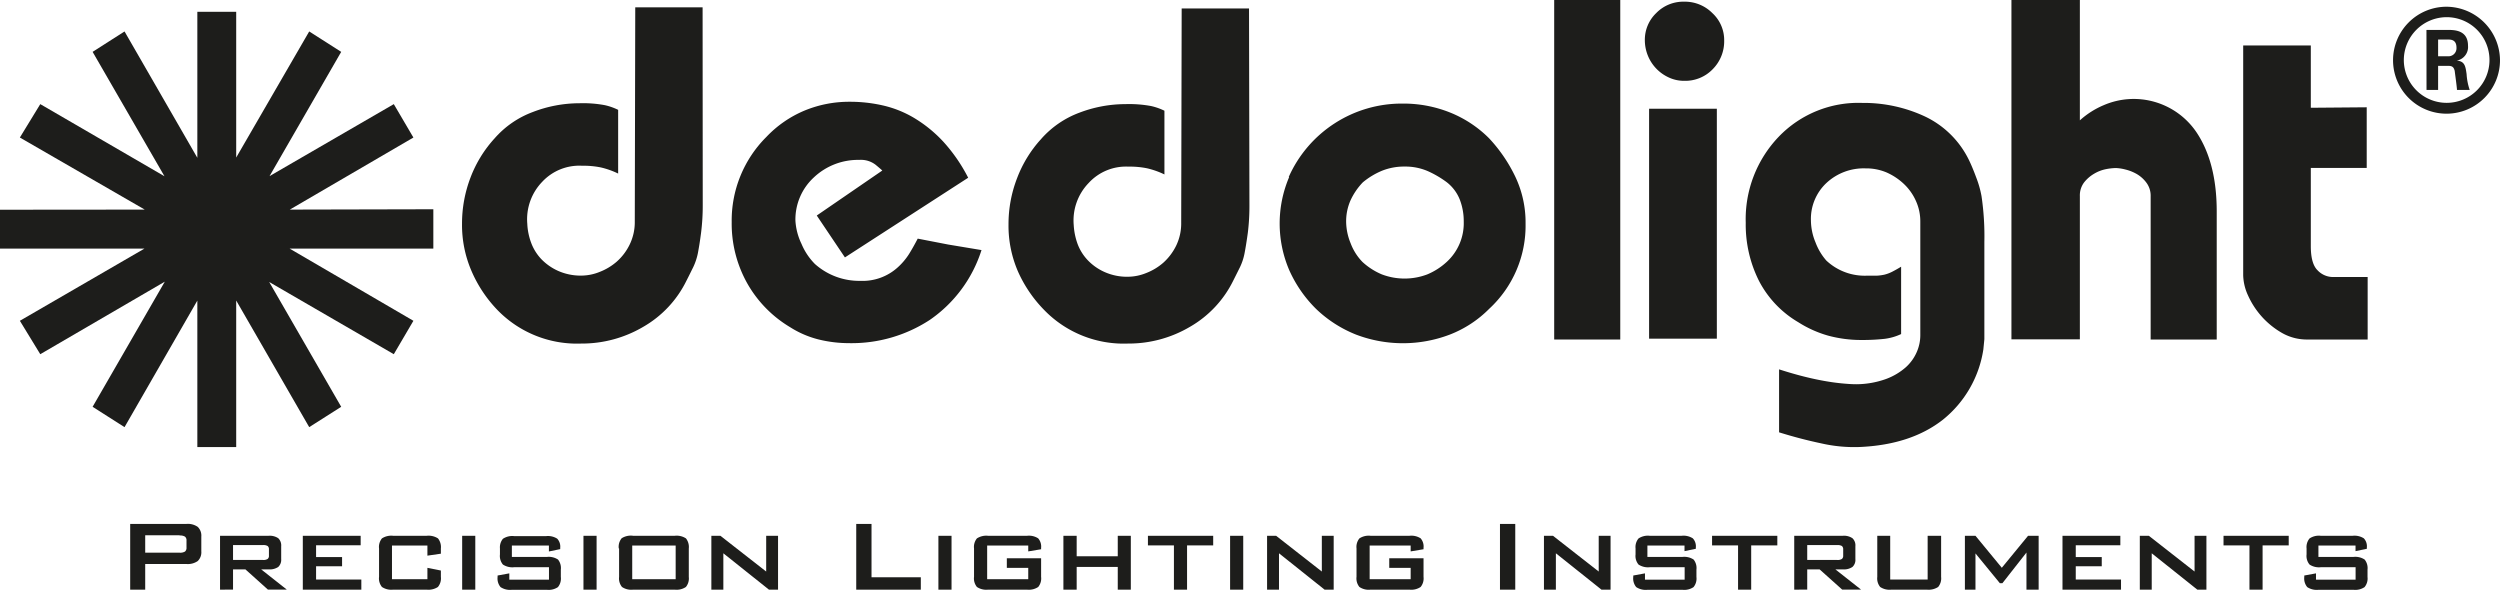 <svg xmlns="http://www.w3.org/2000/svg" viewBox="0 0 371.19 87.55"><defs><style>.cls-1,.cls-2{fill:#1d1d1b;}.cls-2{fill-rule:evenodd;}</style></defs><title>Element 3</title><g id="Ebene_2" data-name="Ebene 2"><g id="Ebene_1-2" data-name="Ebene 1"><path class="cls-1" d="M104.34,30.45a32.15,32.15,0,0,1-.25,4.13c-.16,1.23-.32,2.22-.47,3a8.91,8.91,0,0,1-.69,2.08c-.31.62-.62,1.27-1,2a16,16,0,0,1-6.43,6.87,17.93,17.93,0,0,1-9.21,2.48,16.44,16.44,0,0,1-12.45-5A19.39,19.39,0,0,1,70,40.22a17.23,17.23,0,0,1-1.4-7,19.12,19.12,0,0,1,1.26-6.86,18.15,18.15,0,0,1,3.59-5.83,14,14,0,0,1,5.64-3.89A19.22,19.22,0,0,1,86,15.33a17.8,17.8,0,0,1,3.78.28,8.82,8.82,0,0,1,2,.7v9.46a12.15,12.15,0,0,0-2.57-.91,12.78,12.78,0,0,0-2.77-.25A7.53,7.53,0,0,0,80.5,27a8,8,0,0,0-2.21,6.22,9.17,9.17,0,0,0,.56,2.79,7.11,7.11,0,0,0,1.51,2.45,8,8,0,0,0,2.53,1.77,8.24,8.24,0,0,0,3.45.69,7.32,7.32,0,0,0,2.7-.55,8.52,8.52,0,0,0,2.55-1.54,8.12,8.12,0,0,0,1.9-2.52,7.57,7.57,0,0,0,.76-3.41l.07-31.81h10Z"/><path class="cls-1" d="M145.73,37.13a19.87,19.87,0,0,1-7.68,10.37,21.21,21.21,0,0,1-12,3.45,18.83,18.83,0,0,1-4.55-.56,14.32,14.32,0,0,1-4.17-1.8A17.75,17.75,0,0,1,110.91,42a18.09,18.09,0,0,1-2.27-9,17.53,17.53,0,0,1,5.14-12.66,16.66,16.66,0,0,1,5.67-3.92,17.36,17.36,0,0,1,6.7-1.31,21.85,21.85,0,0,1,5,.56,16,16,0,0,1,4.67,1.9,19.74,19.74,0,0,1,4.26,3.49,24.46,24.46,0,0,1,3.67,5.33L125.45,38.22,121.27,32,131,25.32c-.09-.09-.42-.38-1-.86a3.56,3.56,0,0,0-2.41-.72,9.56,9.56,0,0,0-6.75,2.6,8.5,8.5,0,0,0-2.74,6.4A9.13,9.13,0,0,0,119,36.2a9.38,9.38,0,0,0,2,3,9.88,9.88,0,0,0,6.75,2.5,7.75,7.75,0,0,0,5.54-2,9.5,9.5,0,0,0,1.69-2c.46-.74.88-1.5,1.28-2.27l4.54.88Z"/><path class="cls-1" d="M185.51,30.45a32.26,32.26,0,0,1-.24,4.13c-.17,1.23-.33,2.22-.48,3a8.46,8.46,0,0,1-.68,2.08c-.31.62-.63,1.27-1,2a16.06,16.06,0,0,1-6.44,6.87,17.88,17.88,0,0,1-9.21,2.48,16.43,16.43,0,0,1-12.44-5,19.39,19.39,0,0,1-3.87-5.69,17.07,17.07,0,0,1-1.41-7,18.92,18.92,0,0,1,1.27-6.86,18.12,18.12,0,0,1,3.58-5.83,14.12,14.12,0,0,1,5.65-3.89,19.22,19.22,0,0,1,6.87-1.28,17.93,17.93,0,0,1,3.78.28,9,9,0,0,1,2,.7v9.46a12.34,12.34,0,0,0-2.57-.91,12.88,12.88,0,0,0-2.78-.25,7.52,7.52,0,0,0-5.9,2.43,8,8,0,0,0-2.22,6.22,9.81,9.81,0,0,0,.56,2.79,7.14,7.14,0,0,0,1.52,2.45,7.86,7.86,0,0,0,2.53,1.77,8.16,8.16,0,0,0,3.44.69,7.36,7.36,0,0,0,2.71-.55,8.52,8.52,0,0,0,2.55-1.54,8.28,8.28,0,0,0,1.9-2.52,7.56,7.56,0,0,0,.75-3.41l.07-31.81h10Z"/><path class="cls-1" d="M191.35,26.27a18.36,18.36,0,0,1,16.91-10.89,18.56,18.56,0,0,1,7,1.31,17.27,17.27,0,0,1,5.84,3.85,22.59,22.59,0,0,1,3.87,5.66,15.83,15.83,0,0,1,1.54,7,16.8,16.8,0,0,1-5.41,12.66,16.76,16.76,0,0,1-5.84,3.82,19.56,19.56,0,0,1-13.92,0,18.35,18.35,0,0,1-5.94-3.82,18.88,18.88,0,0,1-4-5.8,17.58,17.58,0,0,1,0-13.75Zm9.19,9.86a8,8,0,0,0,1.75,2.76,9.85,9.85,0,0,0,2.88,1.85,9.5,9.5,0,0,0,6.75,0,9.85,9.85,0,0,0,2.88-1.85,7.79,7.79,0,0,0,2.53-6,8.91,8.91,0,0,0-.58-3.24,6.11,6.11,0,0,0-1.95-2.6A14.9,14.9,0,0,0,212,25.41a8.41,8.41,0,0,0-3.41-.68,8.87,8.87,0,0,0-3.37.61,11.07,11.07,0,0,0-2.88,1.74,9.74,9.74,0,0,0-1.82,2.67,7.68,7.68,0,0,0-.65,3.17A8.62,8.62,0,0,0,200.54,36.13Z"/><path class="cls-1" d="M240.57,0V50.41h-9.81V0Z"/><path class="cls-1" d="M245.91,1.94A5.6,5.6,0,0,1,250.05.25a5.74,5.74,0,0,1,4.19,1.69A5.44,5.44,0,0,1,256,6a5.88,5.88,0,0,1-1.72,4.29A5.65,5.65,0,0,1,250.05,12a5.28,5.28,0,0,1-2.19-.46,6.06,6.06,0,0,1-3.17-3.23A6.13,6.13,0,0,1,244.22,6,5.48,5.48,0,0,1,245.91,1.94Zm9,14.2V50.28H244.85V16.14Z"/><path class="cls-1" d="M294.48,51.88a16.57,16.57,0,0,1-6,10.43q-4.75,3.73-12.38,4.06a21.93,21.93,0,0,1-5.73-.55c-2.13-.45-4.2-1-6.22-1.63V54.84c1,.32,2.06.64,3.16.93s2.16.53,3.17.72,1.95.33,2.85.42,1.64.14,2.25.14a13.22,13.22,0,0,0,4.48-.79A9.33,9.33,0,0,0,283,54.5a6.54,6.54,0,0,0,1.61-2.27,6.26,6.26,0,0,0,.51-2.42V32.93a7.32,7.32,0,0,0-.65-3.09,7.83,7.83,0,0,0-1.77-2.51,9.08,9.08,0,0,0-2.6-1.73A7.77,7.77,0,0,0,277,25a8.12,8.12,0,0,0-5.82,2.17,7.31,7.31,0,0,0-2.3,5.6,8.59,8.59,0,0,0,.68,3.22,8.74,8.74,0,0,0,1.6,2.69,8.32,8.32,0,0,0,6.05,2.25c.58,0,1.07,0,1.46,0a6.86,6.86,0,0,0,1.12-.15,5.38,5.38,0,0,0,1.11-.41c.37-.19.83-.44,1.37-.77v10a8.11,8.11,0,0,1-2.46.71,30.46,30.46,0,0,1-3.52.17,18.78,18.78,0,0,1-4.87-.65A16.71,16.71,0,0,1,267,47.84a15.26,15.26,0,0,1-5.85-6.17,18.61,18.61,0,0,1-1.95-8.6,17.68,17.68,0,0,1,4.92-12.79,16.39,16.39,0,0,1,12.37-5,21.52,21.52,0,0,1,9.29,2,13.86,13.86,0,0,1,6.57,6.5c.33.68.69,1.54,1.07,2.57a15.17,15.17,0,0,1,.79,2.78,40.76,40.76,0,0,1,.42,6.82V50.37Z"/><path class="cls-1" d="M298.65,0h10.16V17.87a12.51,12.51,0,0,1,3.53-2.25,11.24,11.24,0,0,1,13.73,3.94q3.06,4.5,3.06,11.85v19h-9.81V29.14a3.21,3.21,0,0,0-.62-2,4.79,4.79,0,0,0-1.44-1.3,6.49,6.49,0,0,0-1.72-.68,6.58,6.58,0,0,0-1.39-.21,8.57,8.57,0,0,0-1.49.17,5.56,5.56,0,0,0-1.76.69,5.25,5.25,0,0,0-1.48,1.3,3.2,3.2,0,0,0-.61,2V50.38H298.65Z"/><path class="cls-1" d="M343.1,6.75V16l8.3-.07v9h-8.3V36.56c0,1.74.34,2.93,1,3.57a3.15,3.15,0,0,0,2.24,1h5.2v9.28h-8.93a7.45,7.45,0,0,1-3.83-1,12.13,12.13,0,0,1-5-5.54,7.53,7.53,0,0,1-.72-3V6.75Z"/><polygon class="cls-1" points="24.42 26.17 13.75 7.7 18.49 4.67 29.3 23.43 29.3 1.75 35.07 1.75 35.07 23.39 45.91 4.67 50.66 7.7 40.02 26.15 58.47 15.46 61.38 20.42 43.03 31.12 64.34 31.07 64.34 36.91 43 36.91 61.38 47.63 58.47 52.59 39.97 41.87 50.66 60.4 45.91 63.42 35.07 44.62 35.07 66.38 29.3 66.38 29.3 44.63 18.49 63.42 13.75 60.4 24.47 41.82 5.98 52.59 2.95 47.63 21.45 36.91 0 36.91 0 31.14 21.49 31.12 2.95 20.42 5.98 15.46 24.42 26.17"/><path class="cls-2" d="M26.67,79.47H21.56v2.59h5.11a1.37,1.37,0,0,0,.8-.17.72.72,0,0,0,.22-.61v-1a.7.7,0,0,0-.22-.6,1.37,1.37,0,0,0-.8-.17Zm-7.34,8.08V77.79h8.34a2.57,2.57,0,0,1,1.69.44,1.8,1.8,0,0,1,.53,1.44v2.19a1.8,1.8,0,0,1-.53,1.44,2.57,2.57,0,0,1-1.69.44H21.56v3.81Z"/><path class="cls-2" d="M39.05,80.93H34.6v2.21h4.45a1.13,1.13,0,0,0,.69-.15.58.58,0,0,0,.19-.5v-.92a.59.59,0,0,0-.19-.5,1.22,1.22,0,0,0-.69-.14Zm-6.38,6.62v-8h7.21a2.27,2.27,0,0,1,1.43.36,1.47,1.47,0,0,1,.44,1.19V83a1.45,1.45,0,0,1-.44,1.18,2.27,2.27,0,0,1-1.43.36h-1.1l3.8,3h-2.8l-3.34-3H34.6v3Z"/><polygon class="cls-1" points="44.96 87.55 44.96 79.55 53.55 79.55 53.55 80.96 46.93 80.96 46.93 82.71 50.79 82.71 50.79 84.08 46.93 84.08 46.93 86.05 53.65 86.05 53.65 87.55 44.96 87.55 44.96 87.55"/><path class="cls-1" d="M63.46,81H58.2v5h5.26V84.31l2,.4v.94a2,2,0,0,1-.44,1.5,2.55,2.55,0,0,1-1.66.4h-5a2.48,2.48,0,0,1-1.65-.4,2,2,0,0,1-.43-1.5V81.44a2,2,0,0,1,.43-1.5,2.53,2.53,0,0,1,1.65-.39h5a2.59,2.59,0,0,1,1.67.39,2.07,2.07,0,0,1,.43,1.5v.77l-2,.29V81Z"/><polygon class="cls-1" points="68.62 87.55 68.62 79.55 70.57 79.55 70.57 87.55 68.62 87.55 68.62 87.55"/><path class="cls-1" d="M81.5,81H76v1.69H81.2a2.51,2.51,0,0,1,1.65.39,2,2,0,0,1,.42,1.49v1.1a2,2,0,0,1-.43,1.5,2.45,2.45,0,0,1-1.64.4H76a2.54,2.54,0,0,1-1.68-.4,2,2,0,0,1-.44-1.5v-.22l1.74-.32v.94h5.89V84.22H76.33a2.55,2.55,0,0,1-1.66-.4,2,2,0,0,1-.44-1.5v-.89A2,2,0,0,1,74.67,80a2.49,2.49,0,0,1,1.66-.4h4.75a2.56,2.56,0,0,1,1.65.38,1.71,1.71,0,0,1,.45,1.35v.2l-1.68.35V81Z"/><polygon class="cls-1" points="86.63 87.55 86.63 79.55 88.58 79.55 88.58 87.55 86.63 87.55 86.63 87.55"/><path class="cls-2" d="M93.87,86h6.45V81H93.87v5Zm-2-4.58a2,2,0,0,1,.43-1.5A2.51,2.51,0,0,1,94,79.55h6.19a2.52,2.52,0,0,1,1.66.39,2.07,2.07,0,0,1,.42,1.5v4.22a2,2,0,0,1-.43,1.49,2.46,2.46,0,0,1-1.65.4H94a2.44,2.44,0,0,1-1.65-.4,2,2,0,0,1-.43-1.49V81.44Z"/><polygon class="cls-1" points="105.62 87.55 105.62 79.55 106.96 79.55 113.76 84.86 113.76 79.55 115.52 79.55 115.52 87.55 114.17 87.55 107.4 82.15 107.4 87.55 105.62 87.55 105.62 87.55"/><polygon class="cls-1" points="127.13 87.55 127.13 77.79 129.4 77.79 129.4 85.71 136.72 85.71 136.72 87.55 127.13 87.55 127.13 87.55"/><polygon class="cls-1" points="139.33 87.55 139.33 79.55 141.28 79.55 141.28 87.55 139.33 87.55 139.33 87.55"/><path class="cls-1" d="M152.67,81h-6.1v5h6.1V84.31h-3.18V82.89h5.09v2.76a2,2,0,0,1-.43,1.5,2.48,2.48,0,0,1-1.65.4h-5.8a2.48,2.48,0,0,1-1.65-.4,2,2,0,0,1-.43-1.5V81.43a2,2,0,0,1,.43-1.49,2.55,2.55,0,0,1,1.65-.39h5.8a2.52,2.52,0,0,1,1.64.38,1.84,1.84,0,0,1,.44,1.41v.21l-1.91.32V81Z"/><polygon class="cls-1" points="157.89 87.55 157.89 79.55 159.86 79.55 159.86 82.59 165.96 82.59 165.96 79.55 167.9 79.55 167.9 87.55 165.96 87.55 165.96 84.18 159.86 84.18 159.86 87.55 157.89 87.55 157.89 87.55"/><polygon class="cls-1" points="176.25 80.98 176.25 87.55 174.3 87.55 174.3 80.98 170.44 80.98 170.44 79.55 180.13 79.55 180.13 80.98 176.25 80.98 176.25 80.98"/><polygon class="cls-1" points="182.64 87.55 182.64 79.55 184.59 79.55 184.59 87.55 182.64 87.55 182.64 87.55"/><polygon class="cls-1" points="188.13 87.55 188.13 79.55 189.47 79.55 196.26 84.86 196.26 79.55 198.02 79.55 198.02 87.55 196.67 87.55 189.9 82.15 189.9 87.55 188.13 87.55 188.13 87.55"/><path class="cls-1" d="M209.45,81h-6.09v5h6.09V84.31h-3.18V82.89h5.09v2.76a2,2,0,0,1-.43,1.5,2.48,2.48,0,0,1-1.65.4h-5.79a2.44,2.44,0,0,1-1.65-.4,2,2,0,0,1-.43-1.5V81.43a2,2,0,0,1,.43-1.49,2.51,2.51,0,0,1,1.65-.39h5.79a2.56,2.56,0,0,1,1.65.38,1.84,1.84,0,0,1,.43,1.41v.21l-1.91.32V81Z"/><polygon class="cls-1" points="222.71 87.55 222.71 77.79 224.98 77.79 224.98 87.55 222.71 87.55 222.71 87.55"/><polygon class="cls-1" points="229.24 87.55 229.24 79.55 230.58 79.55 237.37 84.86 237.37 79.55 239.13 79.55 239.13 87.55 237.78 87.55 231.01 82.15 231.01 87.55 229.24 87.55 229.24 87.55"/><path class="cls-1" d="M250.11,81H244.6v1.69h5.21a2.51,2.51,0,0,1,1.65.39,2,2,0,0,1,.42,1.49v1.1a2,2,0,0,1-.43,1.5,2.45,2.45,0,0,1-1.64.4h-5.19a2.54,2.54,0,0,1-1.68-.4,2,2,0,0,1-.44-1.5v-.22l1.74-.32v.94h5.89V84.22h-5.19a2.55,2.55,0,0,1-1.66-.4,2,2,0,0,1-.44-1.5v-.89a2,2,0,0,1,.44-1.48,2.49,2.49,0,0,1,1.66-.4h4.75a2.56,2.56,0,0,1,1.65.38,1.71,1.71,0,0,1,.45,1.35v.2l-1.68.35V81Z"/><polygon class="cls-1" points="260.01 80.98 260.01 87.55 258.06 87.55 258.06 80.98 254.2 80.98 254.2 79.55 263.89 79.55 263.89 80.98 260.01 80.98 260.01 80.98"/><path class="cls-2" d="M272.78,80.93h-4.45v2.21h4.45a1.19,1.19,0,0,0,.7-.15.61.61,0,0,0,.19-.5v-.92a.63.63,0,0,0-.19-.5,1.29,1.29,0,0,0-.7-.14Zm-6.38,6.62v-8h7.21a2.25,2.25,0,0,1,1.43.36,1.44,1.44,0,0,1,.44,1.19V83a1.42,1.42,0,0,1-.44,1.18,2.25,2.25,0,0,1-1.43.36h-1.1l3.81,3h-2.8l-3.35-3h-1.84v3Z"/><path class="cls-1" d="M280.65,79.55v6.5h5.56v-6.5h2v6.11a2,2,0,0,1-.44,1.49,2.59,2.59,0,0,1-1.67.4h-5.28a2.49,2.49,0,0,1-1.66-.4,2,2,0,0,1-.43-1.49V79.55Z"/><polygon class="cls-1" points="291.74 87.55 291.74 79.55 293.31 79.55 297.22 84.3 301.12 79.55 302.69 79.55 302.69 87.55 300.88 87.55 300.88 82.04 297.31 86.59 296.93 86.59 293.31 82.17 293.31 87.55 291.74 87.55 291.74 87.55"/><polygon class="cls-1" points="306.23 87.55 306.23 79.55 314.82 79.55 314.82 80.96 308.2 80.96 308.2 82.71 312.06 82.71 312.06 84.08 308.2 84.08 308.2 86.05 314.92 86.05 314.92 87.55 306.23 87.55 306.23 87.55"/><polygon class="cls-1" points="317.71 87.55 317.71 79.55 319.05 79.55 325.84 84.86 325.84 79.55 327.6 79.55 327.6 87.55 326.25 87.55 319.48 82.15 319.48 87.55 317.71 87.55 317.71 87.55"/><polygon class="cls-1" points="335.94 80.98 335.94 87.55 333.99 87.55 333.99 80.98 330.14 80.98 330.14 79.55 339.82 79.55 339.82 80.98 335.94 80.98 335.94 80.98"/><path class="cls-1" d="M349.74,81h-5.51v1.69h5.21a2.51,2.51,0,0,1,1.65.39,2,2,0,0,1,.43,1.49v1.1a2,2,0,0,1-.44,1.5,2.45,2.45,0,0,1-1.64.4h-5.19a2.54,2.54,0,0,1-1.68-.4,2,2,0,0,1-.44-1.5v-.22l1.74-.32v.94h5.88V84.22h-5.18a2.53,2.53,0,0,1-1.66-.4,2,2,0,0,1-.44-1.5v-.89a2,2,0,0,1,.44-1.48,2.47,2.47,0,0,1,1.66-.4h4.75a2.59,2.59,0,0,1,1.65.38,1.71,1.71,0,0,1,.45,1.35v.2l-1.68.35V81Z"/><path class="cls-1" d="M371.19,8.89A7.94,7.94,0,1,1,363.25,1,8,8,0,0,1,371.19,8.89Zm-14.28,0a6.36,6.36,0,1,0,6.34-6.34A6.38,6.38,0,0,0,356.91,8.89Zm3.36-4.45h3.06c1.06,0,3.11,0,3.11,2.35A2.05,2.05,0,0,1,364.76,9c1.22.08,1.31.88,1.47,2a8.88,8.88,0,0,0,.46,2.35H364.8c0-.42-.33-2.68-.33-2.81-.13-.5-.3-.76-.93-.76H362v3.57h-1.72ZM362,8.35h1.38a1.2,1.2,0,0,0,1.35-1.26c0-1.22-.84-1.22-1.3-1.22H362Z"/></g></g></svg>